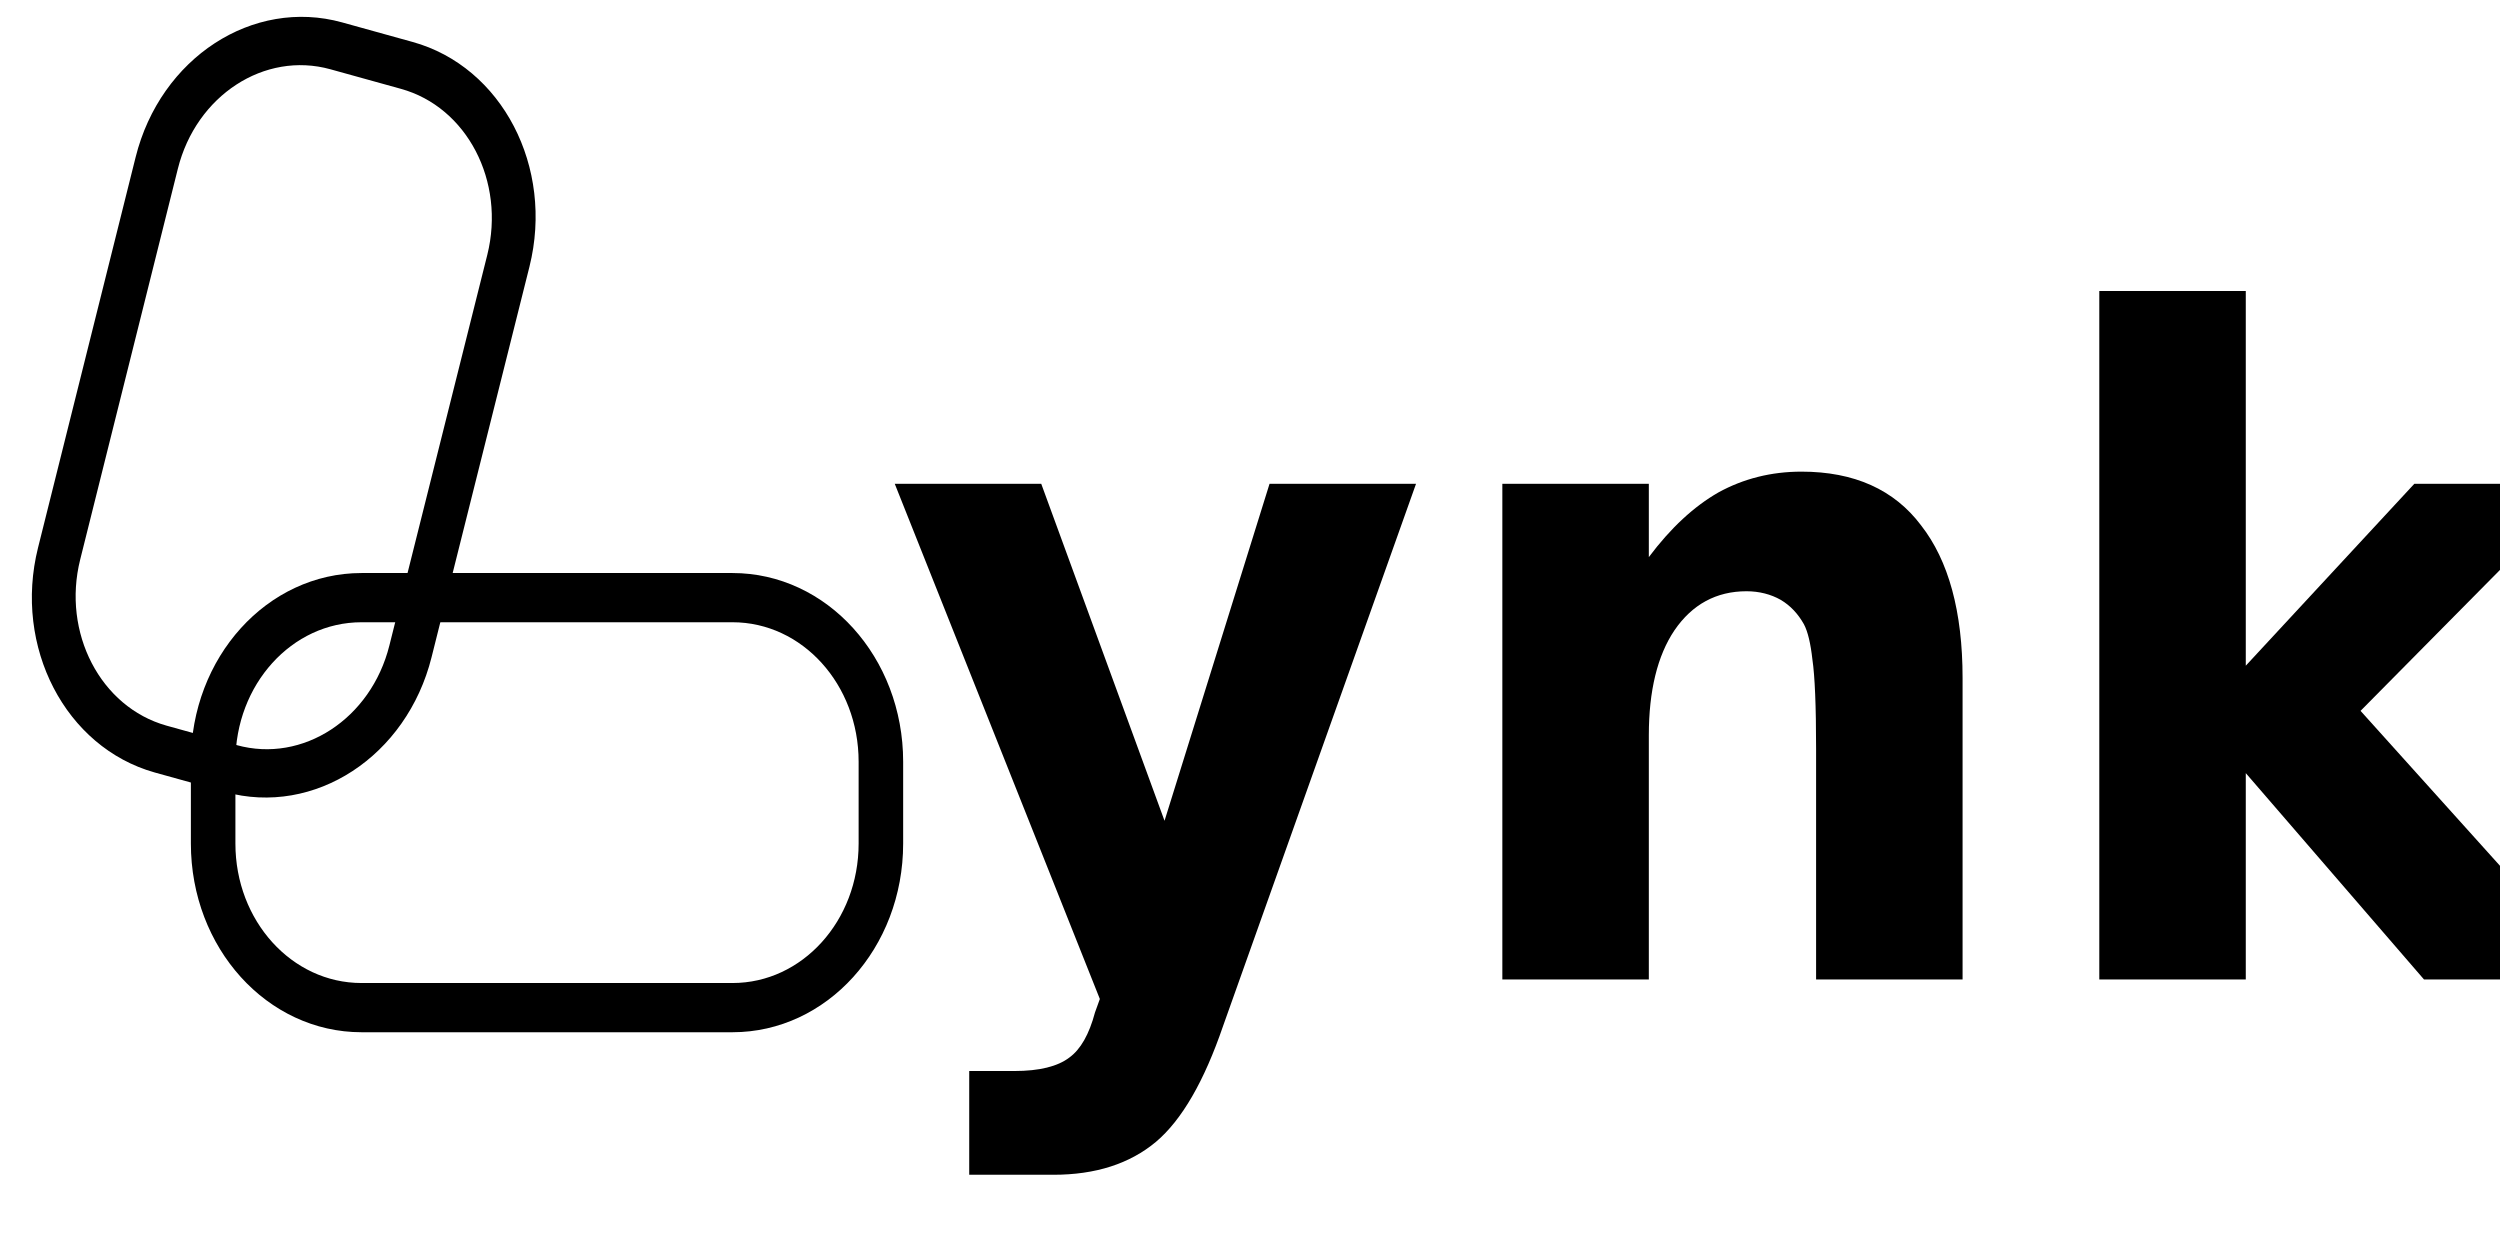 <?xml version="1.0" encoding="UTF-8"?>
<svg xmlns="http://www.w3.org/2000/svg" xmlns:xlink="http://www.w3.org/1999/xlink" width="32px" height="16px" viewBox="0 0 32 16" version="1.1">
<defs>
<g>
<symbol overflow="visible" id="glyph0-0">
<path style="stroke:none;" d="M 0.531 2.047 L 0.531 -8.172 L 5.906 -8.172 L 5.906 2.047 Z M 1.141 1.406 L 5.297 1.406 L 5.297 -7.531 L 1.141 -7.531 Z M 1.141 1.406 "/>
</symbol>
<symbol overflow="visible" id="glyph0-1">
<path style="stroke:none;" d="M 0.125 -6.344 L 2 -6.344 L 3.578 -2.031 L 4.922 -6.344 L 6.797 -6.344 L 4.328 0.594 C 4.086 1.301 3.801 1.797 3.469 2.078 C 3.133 2.359 2.695 2.5 2.156 2.5 L 1.078 2.5 L 1.078 1.172 L 1.656 1.172 C 1.977 1.172 2.211 1.113 2.359 1 C 2.504 0.895 2.613 0.703 2.688 0.422 L 2.75 0.25 Z M 0.125 -6.344 "/>
</symbol>
<symbol overflow="visible" id="glyph0-2">
<path style="stroke:none;" d="M 6.797 -3.859 L 6.797 0 L 4.922 0 L 4.922 -2.953 C 4.922 -3.504 4.906 -3.883 4.875 -4.094 C 4.852 -4.301 4.816 -4.453 4.766 -4.547 C 4.691 -4.68 4.594 -4.785 4.469 -4.859 C 4.344 -4.93 4.195 -4.969 4.031 -4.969 C 3.645 -4.969 3.336 -4.801 3.109 -4.469 C 2.891 -4.145 2.781 -3.695 2.781 -3.125 L 2.781 0 L 0.906 0 L 0.906 -6.344 L 2.781 -6.344 L 2.781 -5.406 C 3.062 -5.781 3.359 -6.055 3.672 -6.234 C 3.992 -6.41 4.348 -6.5 4.734 -6.5 C 5.41 -6.5 5.922 -6.27 6.266 -5.812 C 6.617 -5.363 6.797 -4.711 6.797 -3.859 Z M 6.797 -3.859 "/>
</symbol>
<symbol overflow="visible" id="glyph0-3">
<path style="stroke:none;" d="M 0.906 -8.812 L 2.781 -8.812 L 2.781 -4.016 L 4.938 -6.344 L 7.125 -6.344 L 4.25 -3.438 L 7.344 0 L 5.062 0 L 2.781 -2.641 L 2.781 0 L 0.906 0 Z M 0.906 -8.812 "/>
</symbol>
</g>
</defs>
<g id="surface1">
<path style="fill:none;stroke-width:30;stroke-linecap:butt;stroke-linejoin:miter;stroke:rgb(0%,0%,0%);stroke-opacity:1;stroke-miterlimit:4;" d="M 471.787 31.092 L 521.841 31.082 C 577.162 31.02 621.885 75.752 621.93 131.097 L 621.759 381.12 C 621.755 436.283 577.149 481.061 521.828 481.122 L 471.774 481.132 C 416.602 480.96 371.878 436.227 371.882 381.064 L 371.856 131.094 C 371.811 75.75 416.663 31.1 471.787 31.092 Z M 471.787 31.092 " transform="matrix(0.018,0.005,-0.005,0.02,-4.032,-2.394)"/>
<path style="fill:none;stroke-width:30;stroke-linecap:butt;stroke-linejoin:miter;stroke:rgb(0%,0%,0%);stroke-opacity:1;stroke-miterlimit:4;" d="M 414.653 119.136 L 464.558 119.136 C 519.904 119.136 564.556 163.815 564.556 219.102 L 564.556 469.019 C 564.556 524.307 519.904 568.986 464.558 568.986 L 414.653 568.986 C 359.308 568.986 314.656 524.307 314.656 469.019 L 314.656 219.102 C 314.656 163.815 359.308 119.136 414.653 119.136 Z M 414.653 119.136 " transform="matrix(0,0.021,-0.019,0,13.539,1.042)"/>
<g style="fill:rgb(0%,0%,0%);fill-opacity:1;">
  <use xlink:href="#glyph0-1" x="11.328" y="12.537"/>
  <use xlink:href="#glyph0-2" x="18.324" y="12.537"/>
  <use xlink:href="#glyph0-3" x="25.965" y="12.537"/>
</g>
</g>
</svg>
